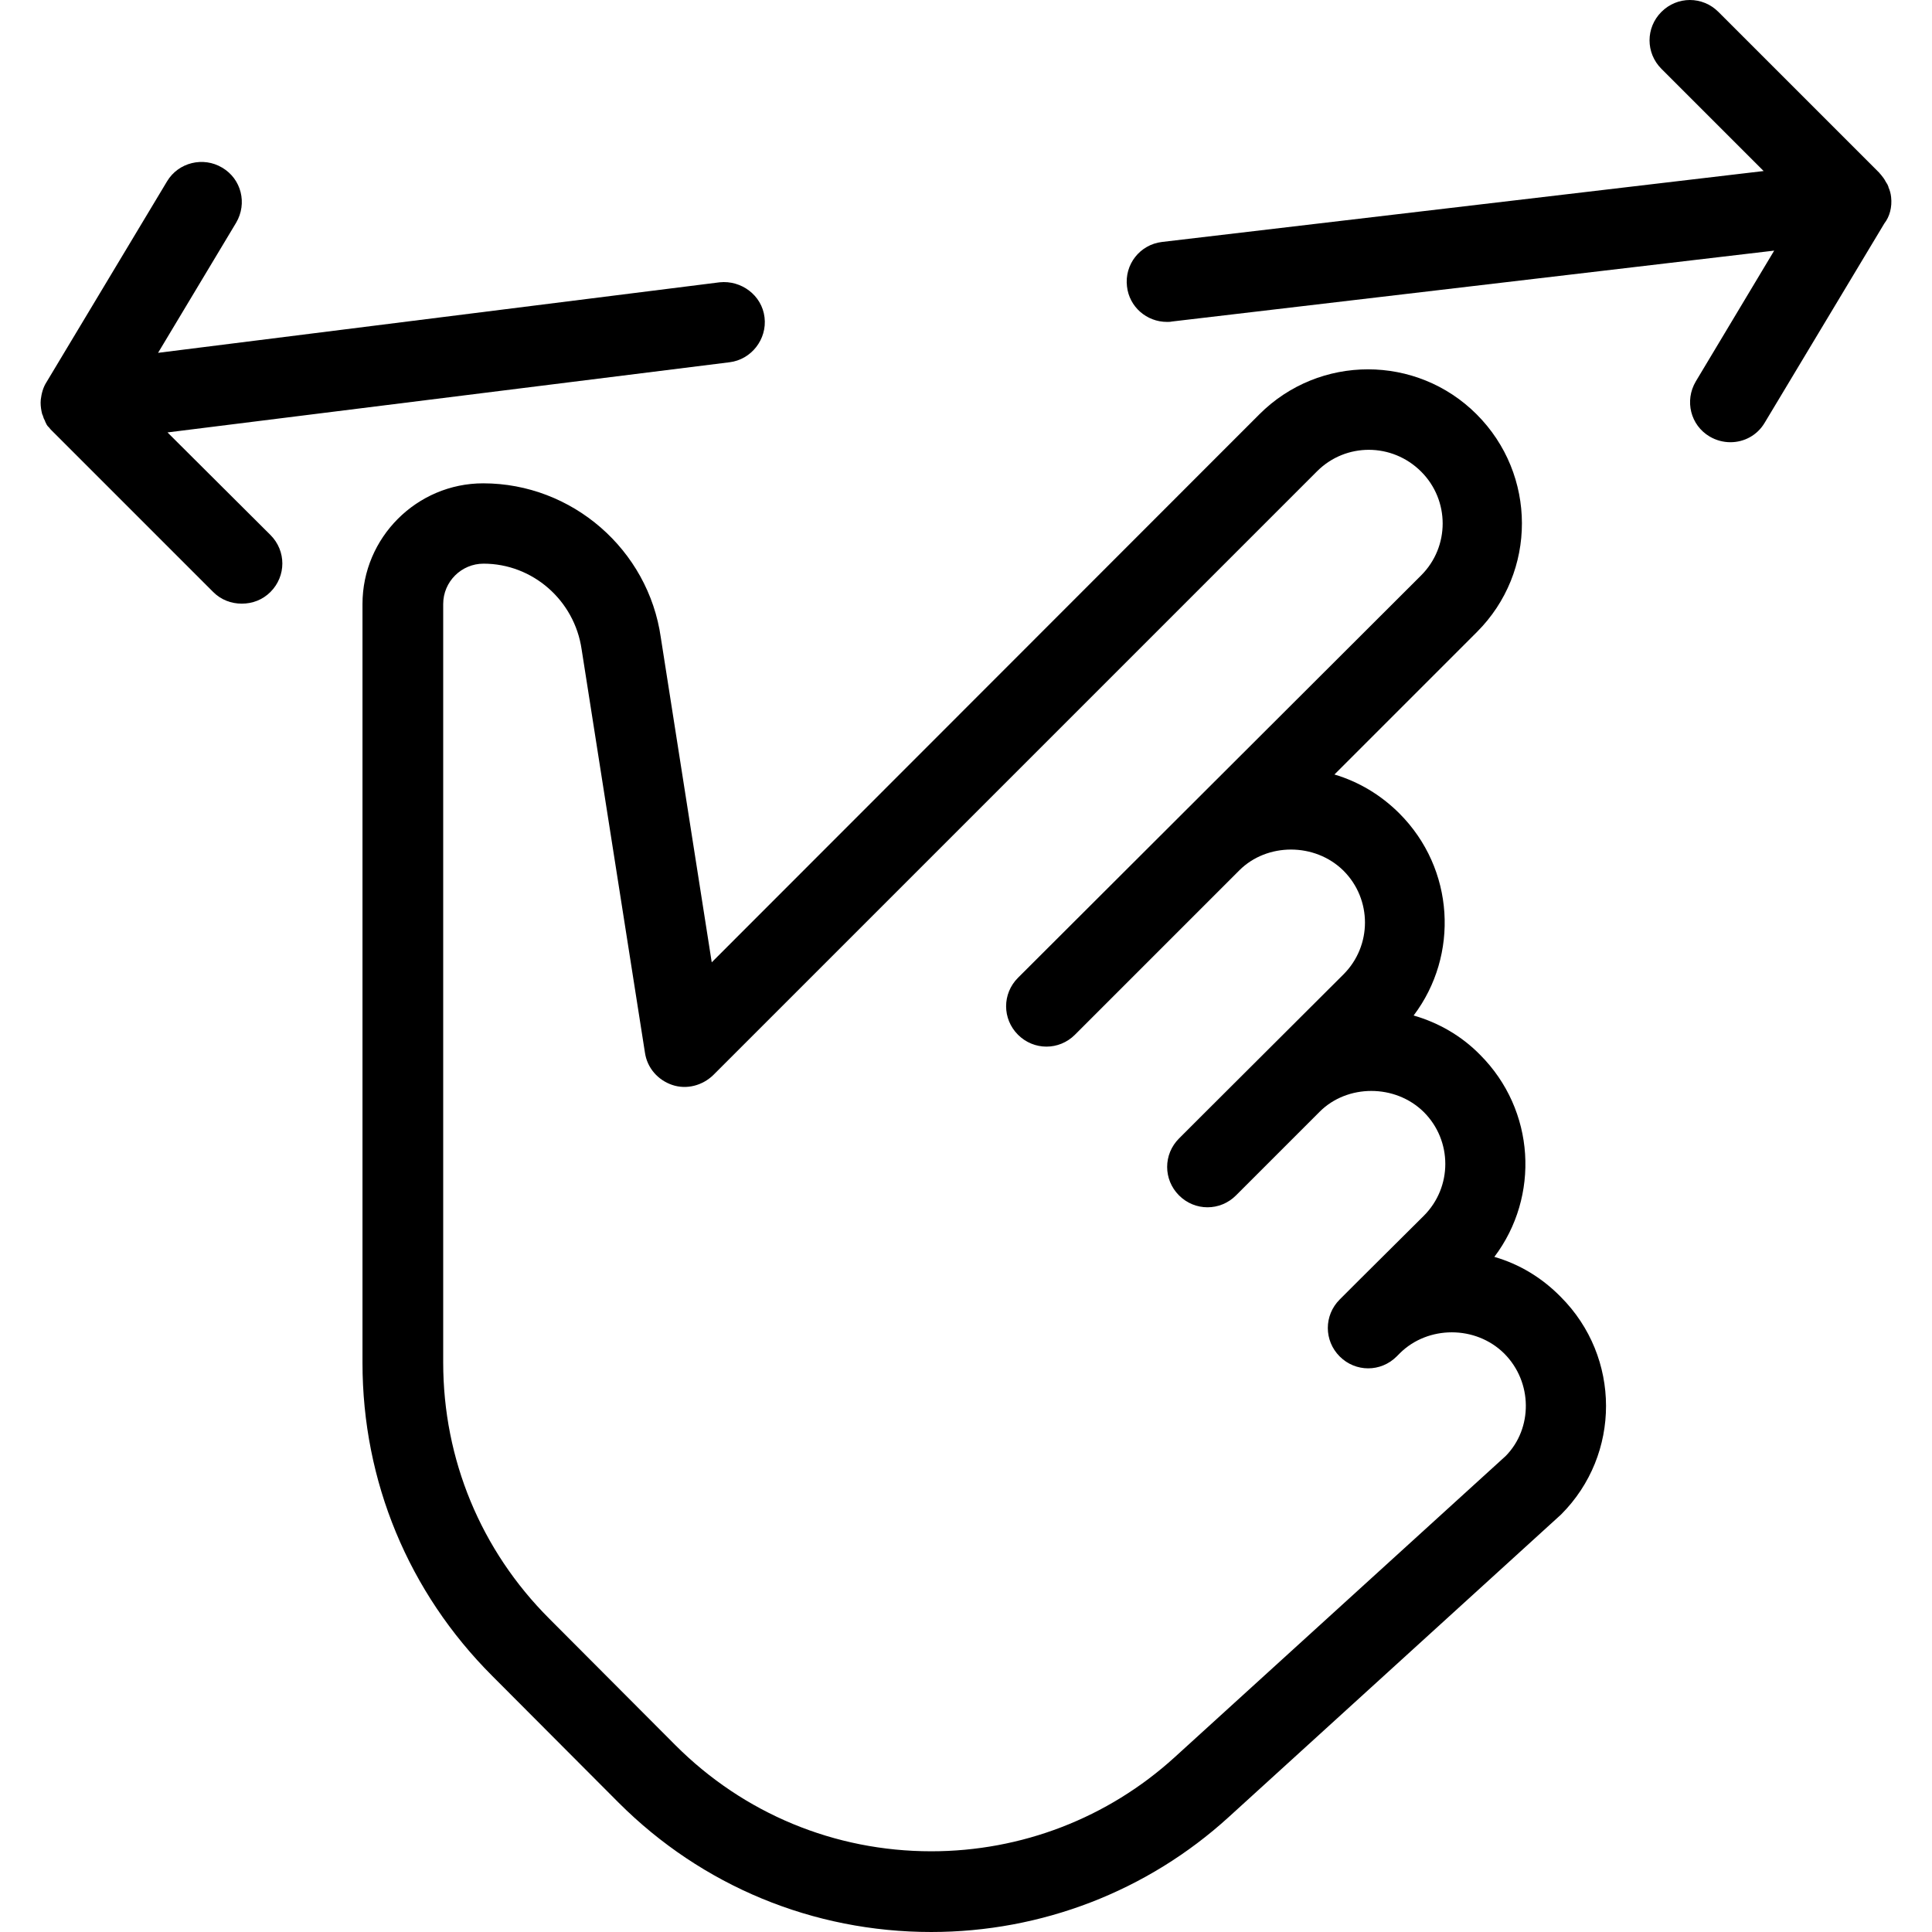 <?xml version="1.0" encoding="iso-8859-1"?>
<!-- Generator: Adobe Illustrator 19.0.0, SVG Export Plug-In . SVG Version: 6.00 Build 0)  -->
<svg width="24" height="24" version="1.1" id="Capa_1" xmlns="http://www.w3.org/2000/svg" xmlns:xlink="http://www.w3.org/1999/xlink" x="0px" y="0px"
	 viewBox="0 0 512.25 512.25" style="enable-background:new 0 0 512.25 512.25;" xml:space="preserve">
<g>
	<g>
		<path d="M202.71,84.15c-0.7-5.9-6.2-9.9-11.9-9.3l-148.9,18.7l20.7-34.5c3-5.1,1.4-11.6-3.7-14.6c-5-3-11.6-1.4-14.6,3.6l-32,53.3
			c-0.9,1.4-1.3,3-1.5,4.6c-0.1,1.1,0,2.1,0.2,3.1c0.1,0.3,0.1,0.6,0.2,0.8c0,0.1,0.1,0.2,0.1,0.2c0.1,0.2,0.1,0.4,0.2,0.6
			c0,0.1,0.1,0.2,0.1,0.3c0.1,0.2,0.2,0.4,0.3,0.6c0,0.1,0.1,0.2,0.1,0.3c0.1,0.2,0.2,0.4,0.3,0.6c0,0.1,0.1,0.1,0.1,0.2
			c0.1,0.2,0.3,0.4,0.5,0.6c0,0,0,0,0.1,0.1c0.2,0.3,0.5,0.6,0.8,0.9l42.7,42.7c2.1,2.1,4.8,3.1,7.6,3.1c2.8,0,5.5-1,7.6-3.1
			c4.2-4.2,4.2-10.9,0-15.1l-27.3-27.2l149-18.6C199.21,95.35,203.41,89.95,202.71,84.15z"/>
	</g>
</g>
<g>
	<g>
		<path d="M501.41,52.25c-0.1-0.9-0.3-1.7-0.7-2.6v-0.1c-0.1-0.2-0.2-0.5-0.3-0.7c-0.1-0.1-0.1-0.2-0.2-0.3
			c-0.1-0.2-0.2-0.3-0.3-0.5c-0.3-0.6-0.7-1.1-1.1-1.6l-0.1-0.1c-0.1-0.2-0.3-0.3-0.4-0.5l-42.7-42.7c-4.2-4.2-10.9-4.2-15.1,0
			c-4.2,4.2-4.2,10.9,0,15.1l27.1,27.1l-159.5,18.8c-5.9,0.7-10,6-9.3,11.8c0.6,5.4,5.2,9.4,10.6,9.4c0.4,0,0.9,0,1.3-0.1
			l159.7-18.8l-20.8,34.7c-3,5.1-1.4,11.6,3.7,14.6c1.7,1,3.6,1.5,5.5,1.5c3.6,0,7.1-1.8,9.1-5.2l31.7-52.8
			C501.01,57.45,501.71,54.95,501.41,52.25z"/>
	</g>
</g>
<g>
	<g>
		<path d="M413.81,343.85c-5-5.1-11-8.7-17.6-10.6c12.1-16,10.9-38.9-3.8-53.6c-4.9-5-11-8.5-17.6-10.4c12.1-16,10.9-38.9-3.8-53.6
			c-4.9-4.9-10.8-8.4-17.2-10.3l37.8-37.8c15.9-15.9,15.9-41.7-0.1-57.7c-15.9-15.9-41.7-15.9-57.6,0l-145.2,145.3l-13.5-86.1
			c-3.3-23.3-23.5-40.9-47.1-40.9c-17.6,0-32,14.4-32,32v201.2c0,31.4,12.2,60.8,34.4,83l33.5,33.6c22.1,22.1,51.6,34.3,82.9,34.3
			c29.2,0,57.3-10.8,78.9-30.5l88.1-80.2C429.81,385.65,429.81,359.85,413.81,343.85z M399.21,386.05l-87.8,79.9
			c-17.7,16.1-40.6,24.9-64.5,24.9c-25.6,0-49.7-10-67.8-28.1l-33.5-33.6c-18.1-18.1-28.1-42.2-28.1-67.9v-201.1
			c0-5.9,4.8-10.7,10.7-10.7c13,0,24.1,9.7,26,22.7l16.8,107c0.6,4,3.4,7.2,7.2,8.5c3.8,1.3,8,0.2,10.9-2.6l160.1-160.1
			c7.6-7.6,19.9-7.6,27.6,0.1c7.6,7.6,7.6,19.9,0,27.5l-106.9,106.7c-4.2,4.2-4.2,10.9,0,15.1c4.2,4.2,10.9,4.2,15.1,0l43.6-43.6
			c7.3-7.3,20-7.4,27.6,0.1c7.6,7.6,7.6,19.9,0,27.5l-38.2,38.1l-5.4,5.4c-4.2,4.2-4.2,10.9,0,15.1s10.9,4.2,15.1,0l5.4-5.4
			l16.8-16.8c7.3-7.3,20-7.4,27.6,0.1c7.6,7.6,7.6,19.9,0,27.5l-16.9,16.8l-5.3,5.3l-0.1,0.1c-4.2,4.2-4.2,10.9,0,15.1
			s10.9,4.2,15.1,0l0.9-0.9c7.4-7.3,20-7.4,27.6,0.1C406.41,366.45,406.41,378.75,399.21,386.05z"/>
	</g>
</g>
<g>
</g>
<g>
</g>
<g>
</g>
<g>
</g>
<g>
</g>
<g>
</g>
<g>
</g>
<g>
</g>
<g>
</g>
<g>
</g>
<g>
</g>
<g>
</g>
<g>
</g>
<g>
</g>
<g>
</g>
</svg>

